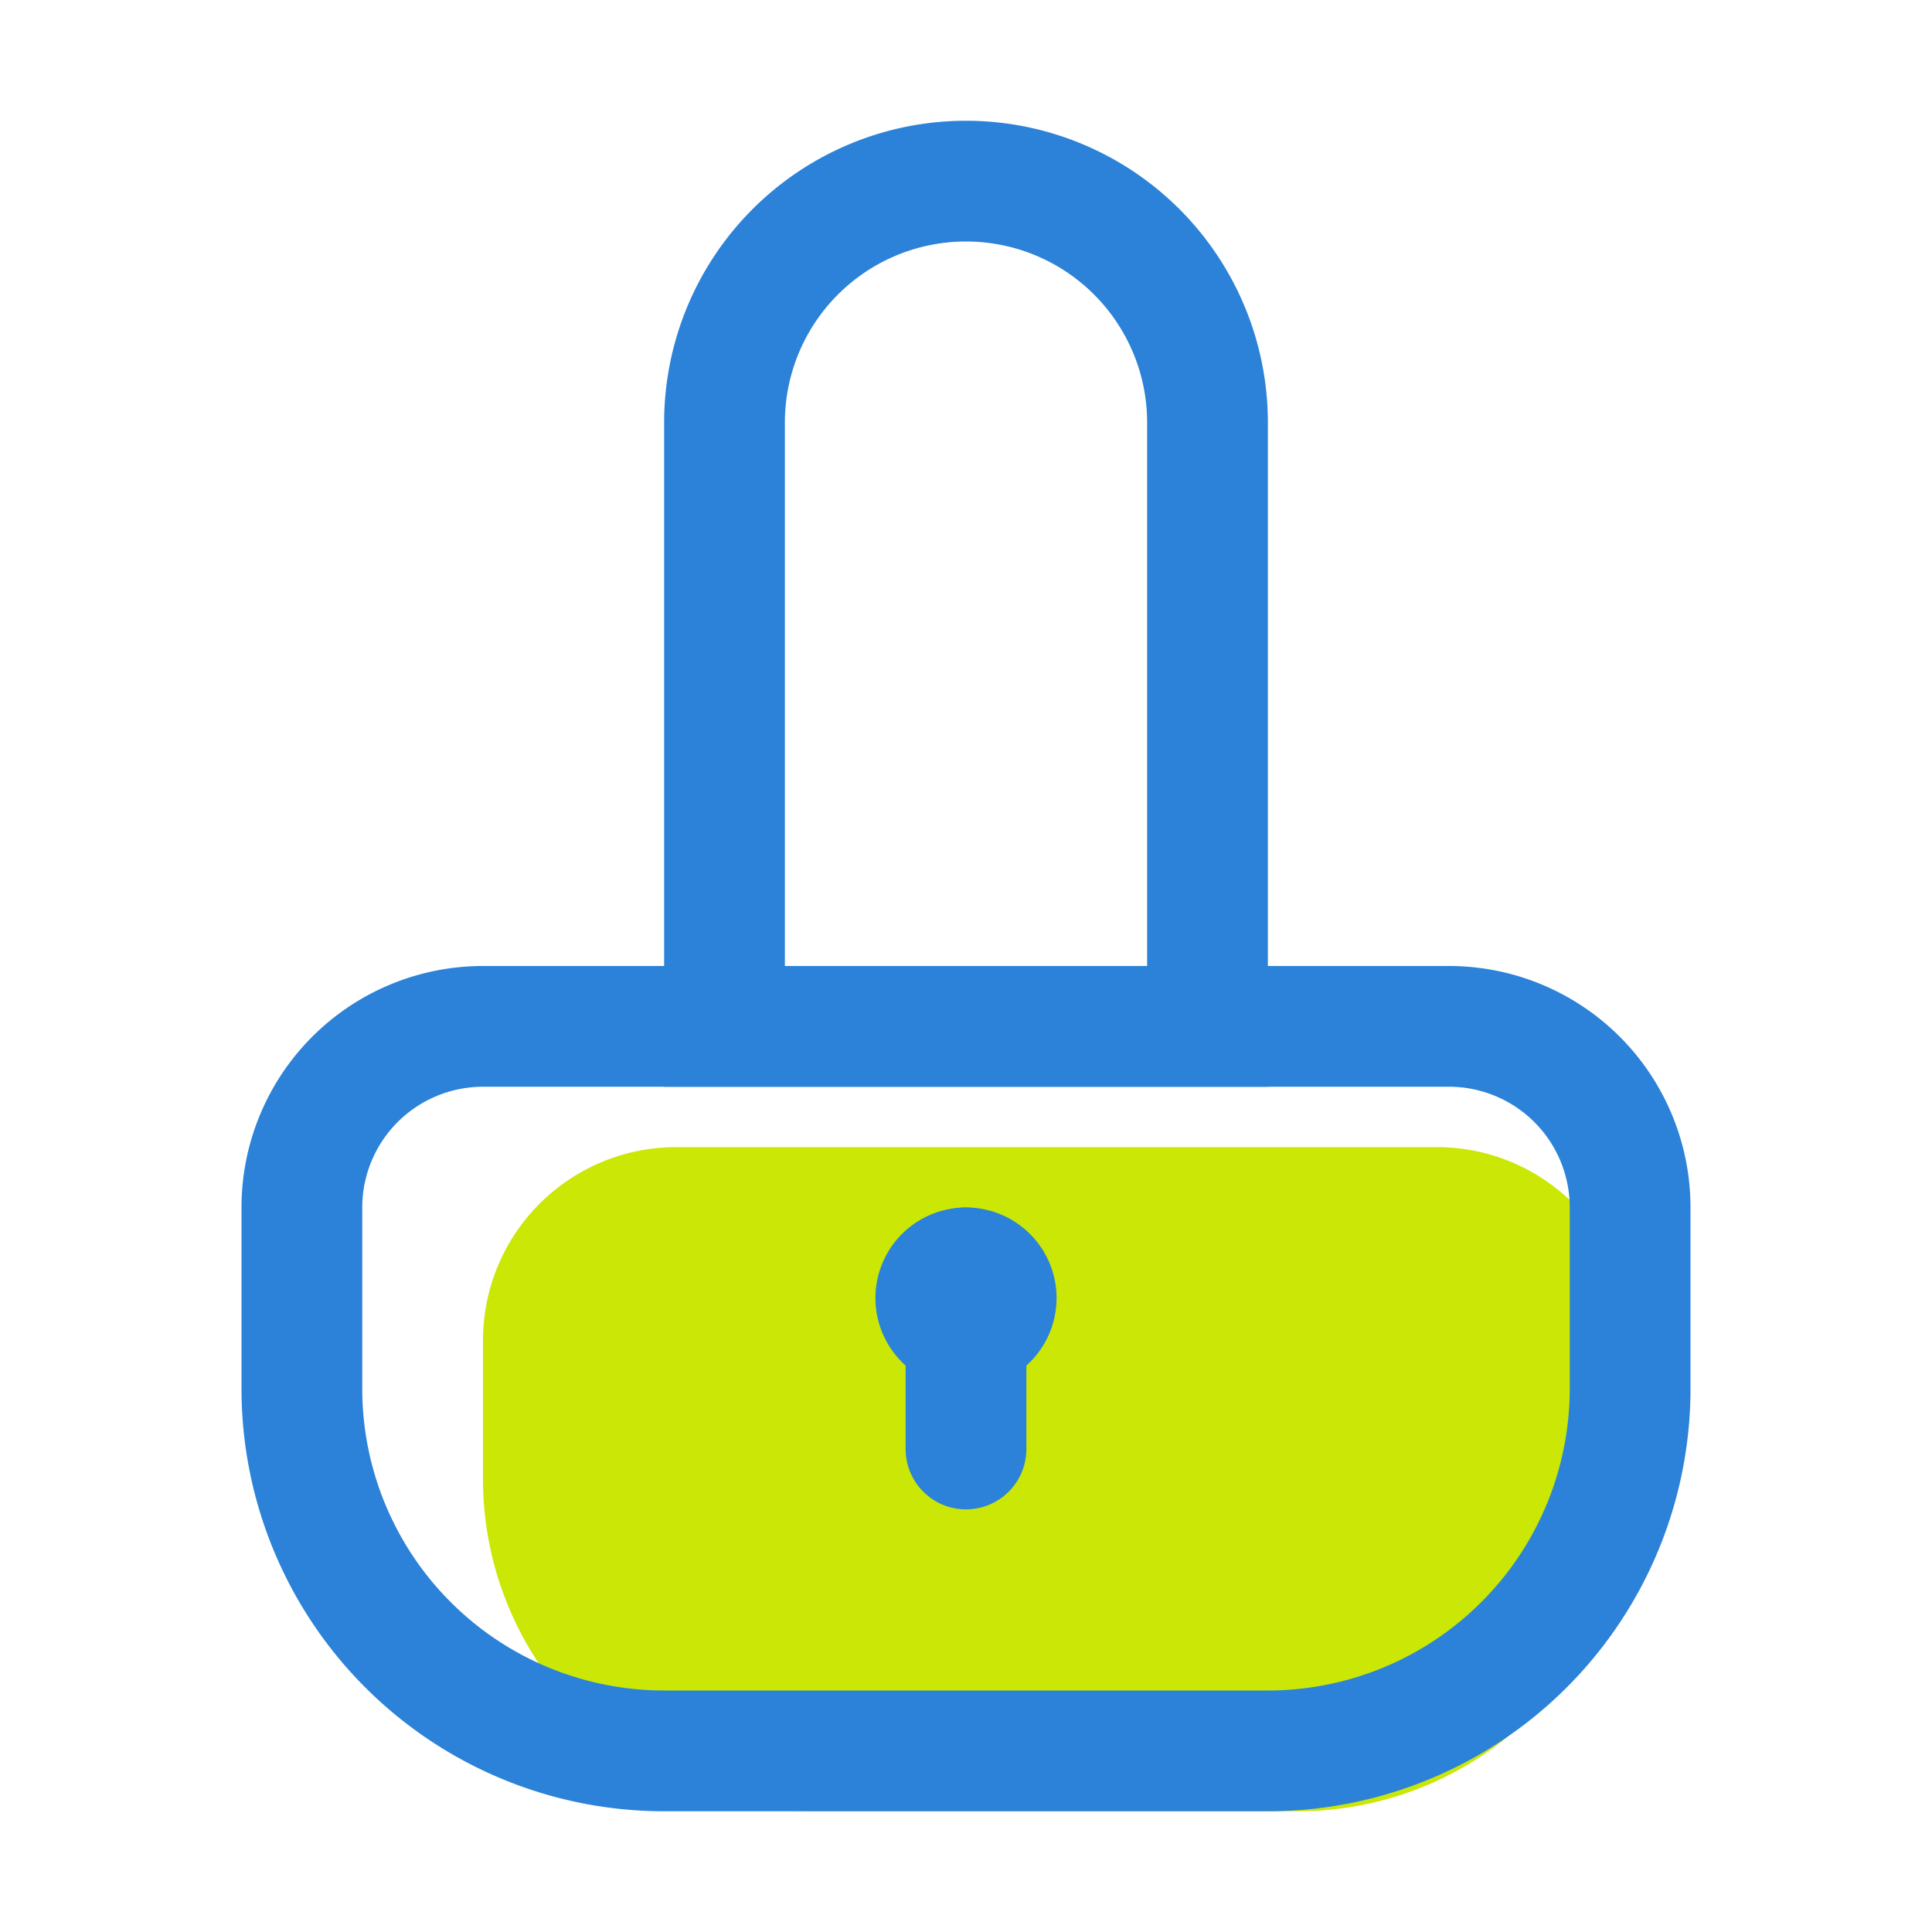 <?xml version="1.0" standalone="no"?><!DOCTYPE svg PUBLIC "-//W3C//DTD SVG 1.1//EN" "http://www.w3.org/Graphics/SVG/1.1/DTD/svg11.dtd"><svg t="1561530389126" class="icon" viewBox="0 0 1024 1024" version="1.1" xmlns="http://www.w3.org/2000/svg" p-id="5480" xmlns:xlink="http://www.w3.org/1999/xlink" width="200" height="200"><defs><style type="text/css"></style></defs><path d="M358.4 608h403.2a102.4 102.4 0 0 1 102.4 102.4v73.6a176 176 0 0 1-176 176h-256A176 176 0 0 1 256 784v-73.6a102.4 102.4 0 0 1 102.4-102.4z" fill="#CAE705" p-id="5481"></path><path d="M416 512h192V224a96 96 0 1 0-192 0v288z m96-448a160 160 0 0 1 160 160v352H352V224a160 160 0 0 1 160-160z" fill="#2B82D8" p-id="5482"></path><path d="M256 576a64 64 0 0 0-64 64v96a160 160 0 0 0 160 160h320a160 160 0 0 0 160-160v-96a64 64 0 0 0-64-64H256z m0-64h512a128 128 0 0 1 128 128v96a224 224 0 0 1-224 224H352a224 224 0 0 1-224-224v-96a128 128 0 0 1 128-128z" fill="#2B82D8" p-id="5483"></path><path d="M512 688m-48 0a48 48 0 1 0 96 0 48 48 0 1 0-96 0Z" fill="#2B82D8" p-id="5484"></path><path d="M512 640a32 32 0 0 1 32 32v96a32 32 0 0 1-64 0V672a32 32 0 0 1 32-32z" fill="#2B82D8" p-id="5485"></path></svg>